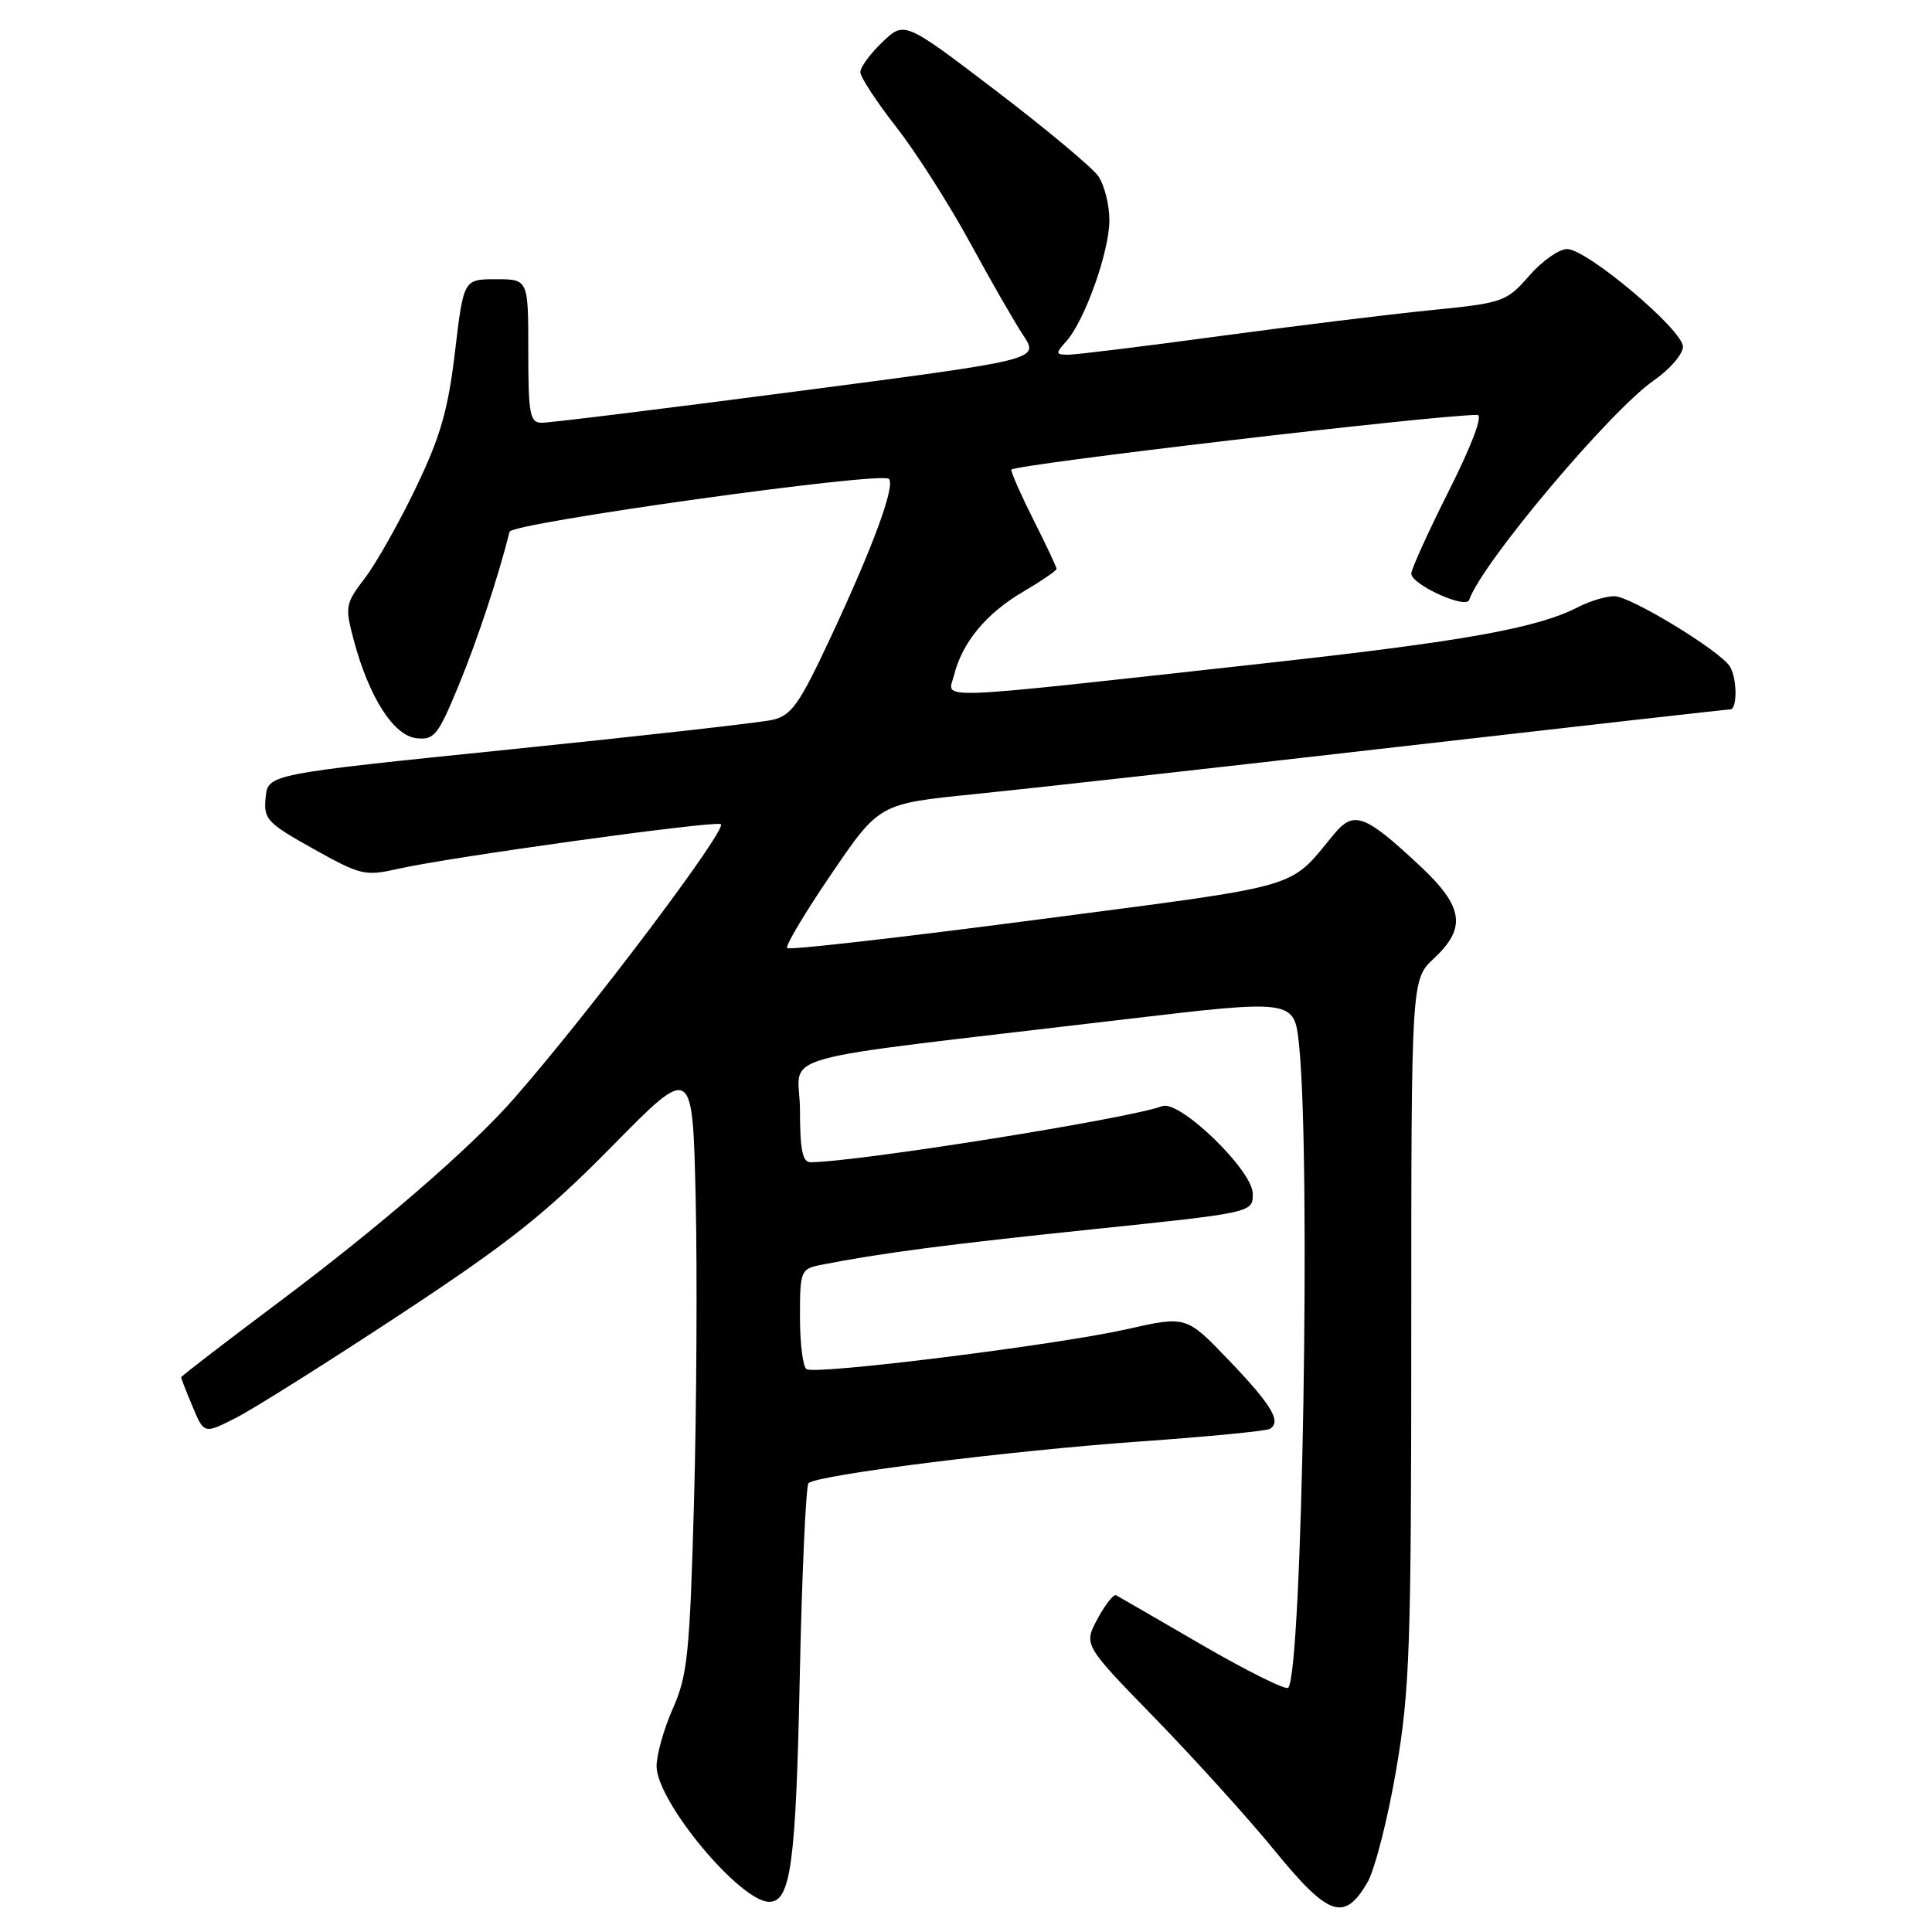 <?xml version="1.0" encoding="UTF-8" standalone="no"?>
<!DOCTYPE svg PUBLIC "-//W3C//DTD SVG 1.1//EN" "http://www.w3.org/Graphics/SVG/1.1/DTD/svg11.dtd" >
<svg xmlns="http://www.w3.org/2000/svg" xmlns:xlink="http://www.w3.org/1999/xlink" version="1.1" viewBox="0 0 256 256">
 <g >
 <path fill="currentColor"
d=" M 181.19 249.43 C 182.17 247.74 183.88 241.06 184.99 234.58 C 186.81 223.93 187.00 218.34 187.00 176.30 C 187.00 129.80 187.00 129.80 190.00 127.00 C 194.35 122.94 193.93 120.15 188.19 114.77 C 180.80 107.86 179.39 107.35 176.72 110.58 C 170.66 117.90 173.17 117.18 137.65 121.83 C 119.58 124.20 104.57 125.91 104.30 125.63 C 104.03 125.36 106.66 120.94 110.15 115.82 C 116.50 106.50 116.50 106.50 129.00 105.24 C 135.88 104.55 161.08 101.74 185.01 98.99 C 208.94 96.25 228.85 94.00 229.26 94.00 C 230.23 94.00 230.19 89.84 229.20 88.29 C 227.87 86.20 216.03 79.00 213.92 79.00 C 212.81 79.00 210.67 79.64 209.16 80.42 C 203.70 83.24 194.00 84.98 167.49 87.90 C 122.23 92.89 125.59 92.76 126.42 89.45 C 127.51 85.10 130.69 81.27 135.57 78.41 C 138.00 76.98 140.00 75.61 140.00 75.38 C 140.00 75.14 138.65 72.27 137.00 69.00 C 135.35 65.73 134.00 62.69 134.00 62.24 C 134.00 61.59 190.79 54.92 195.76 54.98 C 196.53 54.99 195.06 58.90 192.01 64.98 C 189.25 70.47 187.00 75.43 187.00 76.00 C 187.00 77.45 194.24 80.75 194.67 79.50 C 196.34 74.63 213.35 54.42 219.18 50.38 C 221.28 48.92 223.00 46.92 223.00 45.94 C 223.00 43.72 210.27 33.00 207.64 33.00 C 206.58 33.00 204.31 34.60 202.61 36.56 C 199.59 40.00 199.20 40.14 189.50 41.11 C 184.00 41.66 171.40 43.21 161.50 44.55 C 151.60 45.89 142.64 46.99 141.60 47.00 C 139.85 47.00 139.82 46.86 141.27 45.25 C 143.72 42.53 147.00 33.33 147.00 29.19 C 147.00 27.13 146.33 24.49 145.52 23.33 C 144.70 22.17 138.59 17.07 131.94 12.00 C 119.84 2.78 119.84 2.78 116.92 5.58 C 115.31 7.11 114.00 8.91 114.00 9.56 C 114.00 10.21 116.14 13.48 118.75 16.82 C 121.36 20.16 125.75 27.04 128.50 32.09 C 131.25 37.15 134.45 42.72 135.61 44.47 C 137.71 47.66 137.71 47.66 105.61 51.85 C 87.95 54.16 72.71 56.04 71.75 56.02 C 70.21 56.00 70.00 54.87 70.00 46.50 C 70.00 37.00 70.00 37.00 65.72 37.00 C 61.43 37.00 61.43 37.00 60.29 46.60 C 59.38 54.31 58.36 57.86 55.11 64.62 C 52.89 69.25 49.85 74.64 48.35 76.60 C 45.75 80.01 45.69 80.38 46.88 84.84 C 48.90 92.38 52.13 97.45 55.15 97.81 C 57.54 98.08 58.03 97.48 60.78 90.81 C 63.25 84.82 66.02 76.45 67.52 70.46 C 67.81 69.28 116.78 62.45 117.78 63.45 C 118.67 64.34 115.71 72.39 110.02 84.55 C 105.92 93.32 104.87 94.81 102.38 95.38 C 100.80 95.75 85.10 97.51 67.50 99.31 C 35.50 102.58 35.50 102.58 35.20 105.67 C 34.91 108.55 35.36 109.03 41.51 112.47 C 47.81 115.99 48.35 116.12 52.81 115.11 C 59.58 113.58 93.88 108.82 95.49 109.19 C 96.70 109.47 78.25 133.98 68.08 145.59 C 62.42 152.06 50.25 162.59 36.75 172.69 C 29.74 177.94 24.00 182.36 24.00 182.50 C 24.00 182.64 24.68 184.39 25.52 186.39 C 27.04 190.02 27.04 190.02 31.27 187.87 C 33.60 186.68 43.38 180.53 53.00 174.19 C 67.50 164.64 72.32 160.81 81.14 151.85 C 91.77 141.04 91.77 141.04 92.18 158.77 C 92.40 168.52 92.30 186.62 91.96 199.00 C 91.40 219.08 91.10 222.02 89.16 226.38 C 87.97 229.06 87.00 232.50 87.00 234.03 C 87.00 238.69 98.06 252.00 101.93 252.00 C 104.77 252.00 105.46 246.97 105.97 222.33 C 106.26 208.49 106.79 196.88 107.13 196.53 C 108.23 195.44 133.77 192.23 150.97 191.01 C 160.02 190.37 167.81 189.62 168.27 189.33 C 169.83 188.37 168.52 186.19 162.85 180.26 C 157.19 174.35 157.19 174.35 149.35 176.12 C 140.06 178.21 108.13 182.20 106.87 181.42 C 106.39 181.12 106.00 178.02 106.00 174.52 C 106.00 168.38 106.10 168.14 108.75 167.61 C 116.58 166.06 125.46 164.89 144.75 162.89 C 166.00 160.68 166.00 160.68 166.00 158.18 C 166.00 155.09 156.30 145.70 154.00 146.57 C 149.58 148.23 113.41 154.00 107.38 154.00 C 106.34 154.00 106.00 152.31 106.00 147.11 C 106.00 139.27 100.44 140.84 148.50 135.13 C 171.50 132.40 171.50 132.40 172.13 138.45 C 173.71 153.56 172.56 221.77 170.69 223.64 C 170.36 223.97 165.24 221.42 159.30 217.98 C 153.36 214.53 148.23 211.56 147.89 211.38 C 147.56 211.20 146.45 212.61 145.43 214.50 C 143.57 217.95 143.57 217.95 153.09 227.72 C 158.32 233.10 165.47 241.01 168.97 245.30 C 176.06 253.97 178.14 254.67 181.19 249.43 Z "/>
</g>
</svg>